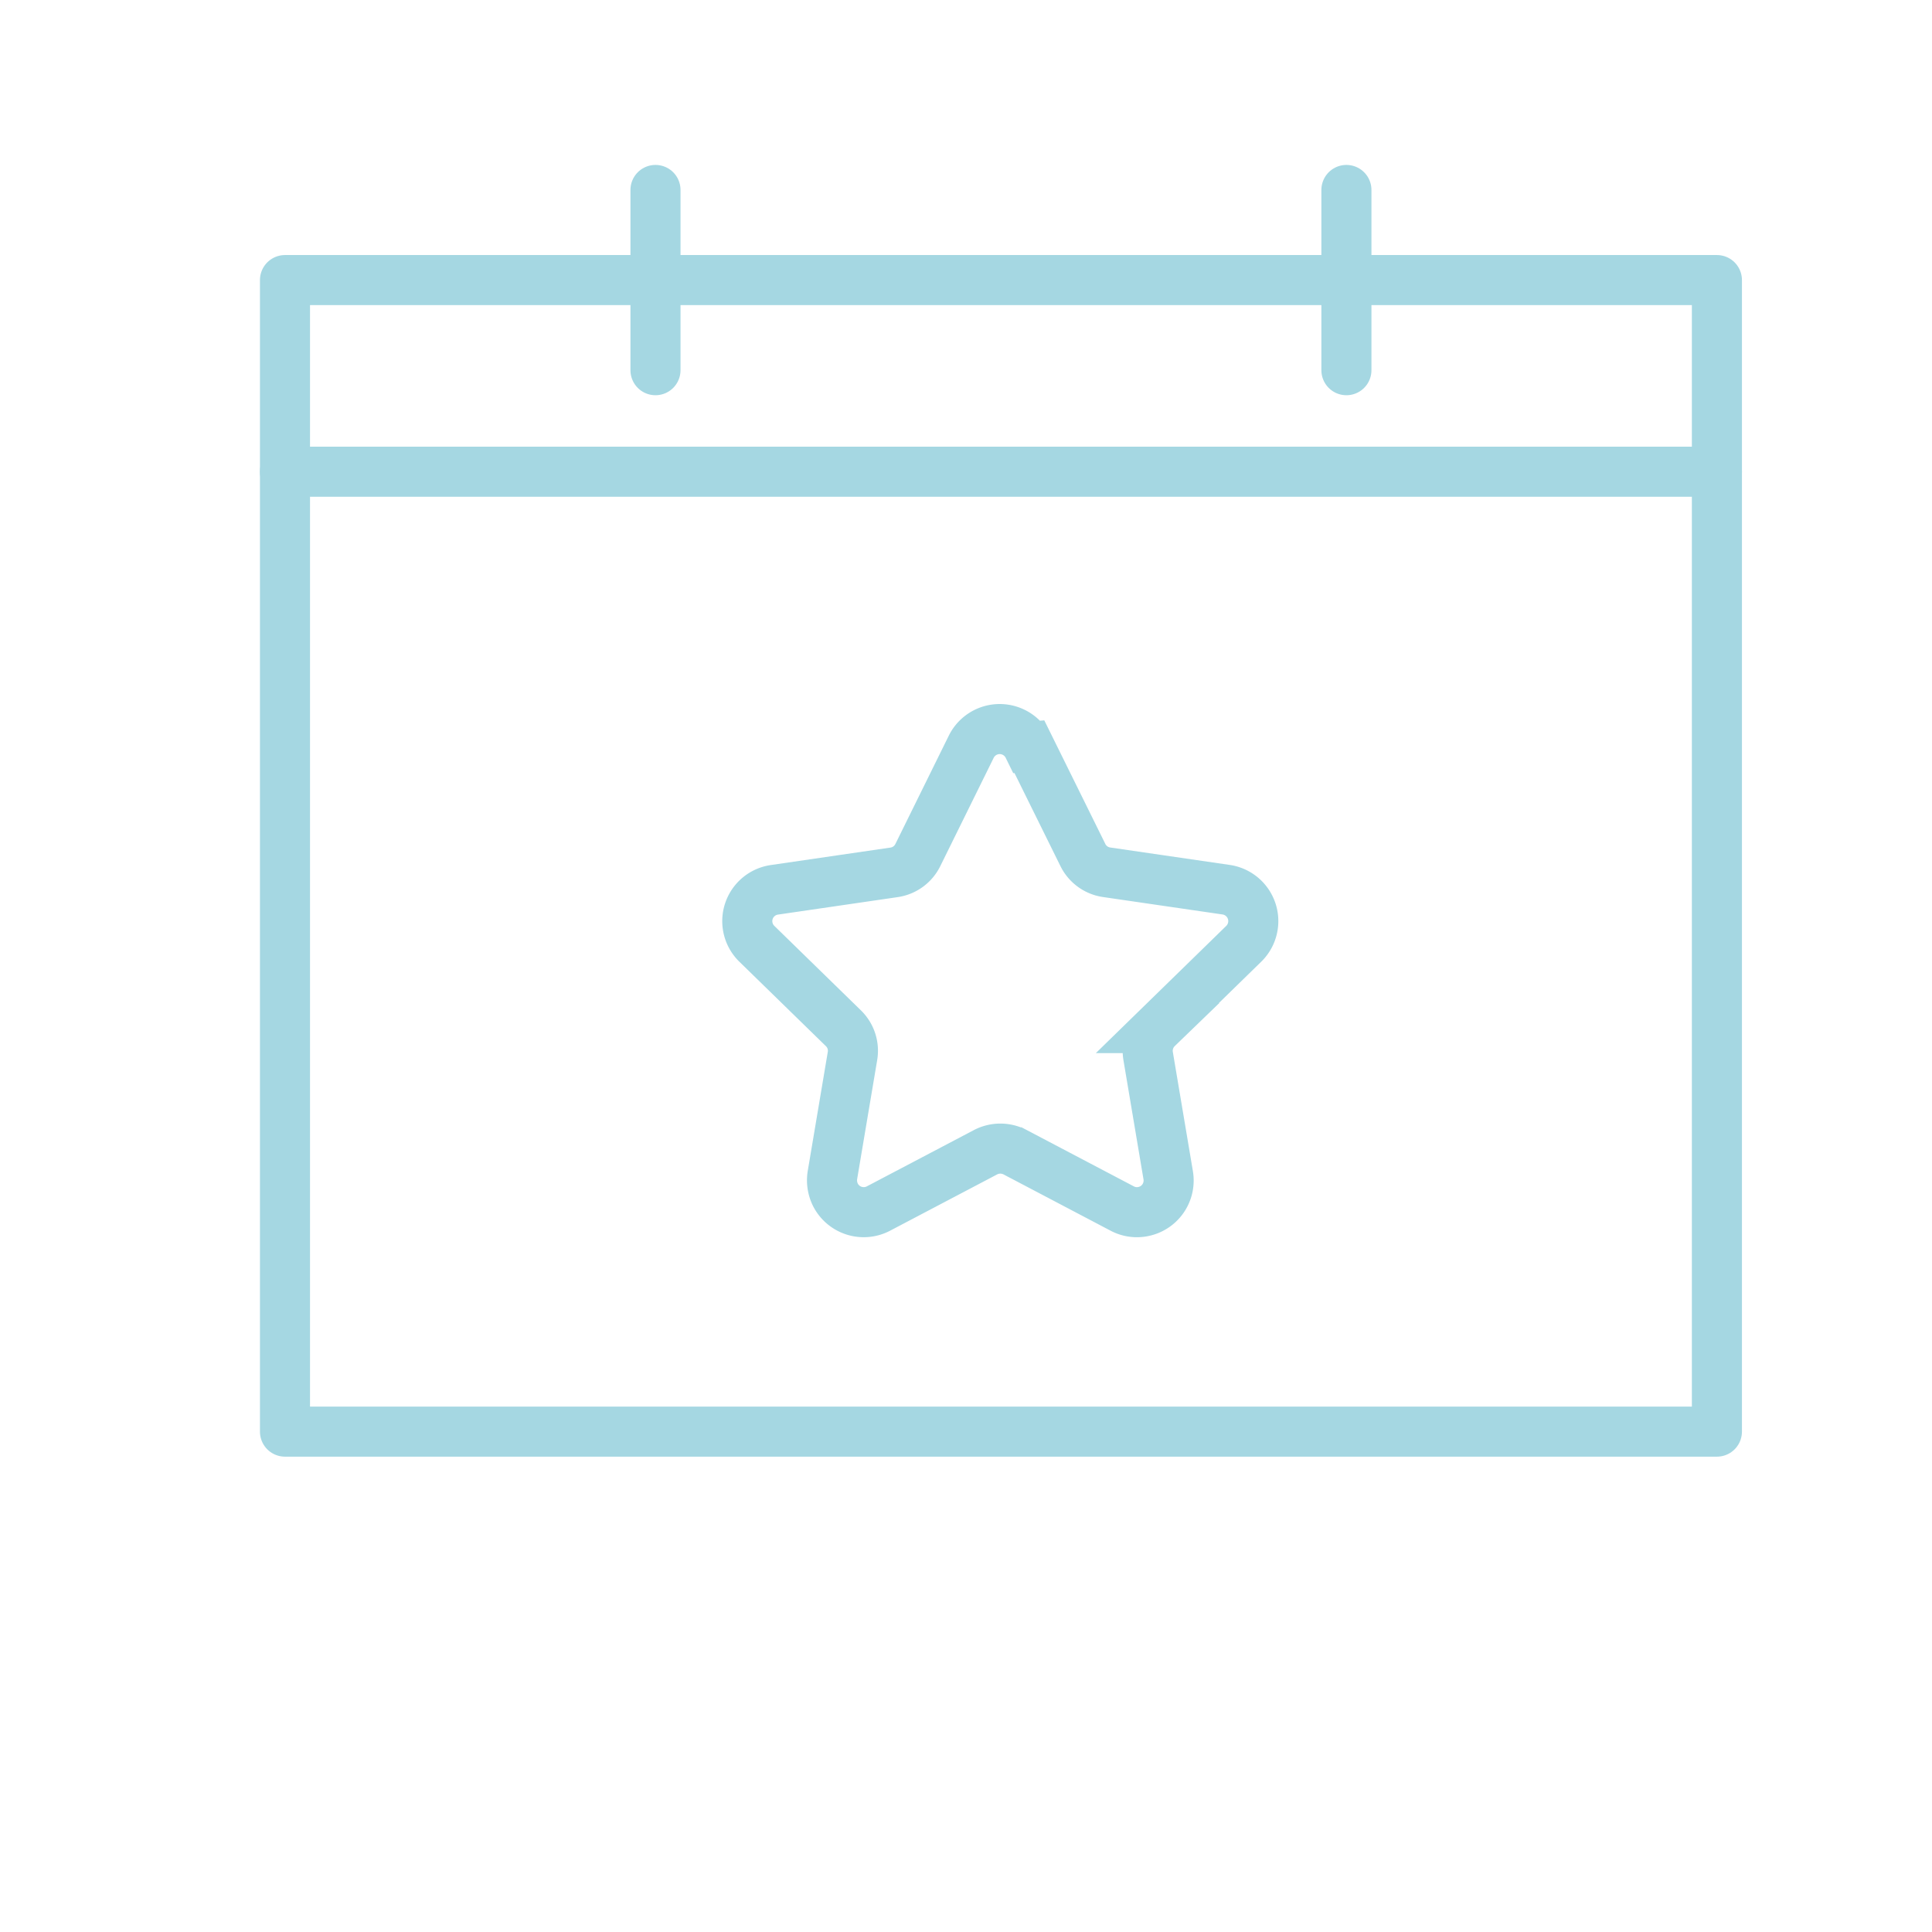 <svg id="Layer_1" data-name="Layer 1" xmlns="http://www.w3.org/2000/svg" viewBox="0 0 192.94 192.94">
  <g>
    <rect x="28.46" y="27.97" width="143" height="115" style="fill: none;stroke: #a5d7e2;stroke-linecap: round;stroke-linejoin: round;stroke-width: 5px"/>
    <line x1="28.46" y1="47.11" x2="171.46" y2="47.11" style="fill: none;stroke: #a5d7e2;stroke-linecap: round;stroke-linejoin: round;stroke-width: 5px"/>
    <g>
      <line x1="134.46" y1="18.97" x2="134.46" y2="36.97" style="fill: none;stroke: #a5d7e2;stroke-linecap: round;stroke-linejoin: round;stroke-width: 5px"/>
      <line x1="65.46" y1="18.97" x2="65.46" y2="36.97" style="fill: none;stroke: #a5d7e2;stroke-linecap: round;stroke-linejoin: round;stroke-width: 5px"/>
    </g>
  </g>
  <path id="Path_59" data-name="Path 59" d="M102.8,74.57l5.34,10.81a3.14,3.14,0,0,0,2.38,1.73l11.93,1.74a3.17,3.17,0,0,1,1.76,5.4l-8.63,8.42a3.16,3.16,0,0,0-.92,2.8l2,11.88a3.16,3.16,0,0,1-2.59,3.66,3.12,3.12,0,0,1-2-.32l-10.67-5.61a3.2,3.2,0,0,0-3,0l-10.67,5.61a3.17,3.17,0,0,1-4.28-1.33,3.25,3.25,0,0,1-.32-2l2-11.88a3.13,3.13,0,0,0-.91-2.8l-8.63-8.42a3.16,3.16,0,0,1,1.76-5.4l11.92-1.74a3.14,3.14,0,0,0,2.39-1.73l5.33-10.81a3.17,3.17,0,0,1,5.69,0Z" style="fill: none;stroke: #a5d7e2;stroke-width: 5px"/>
</svg>
